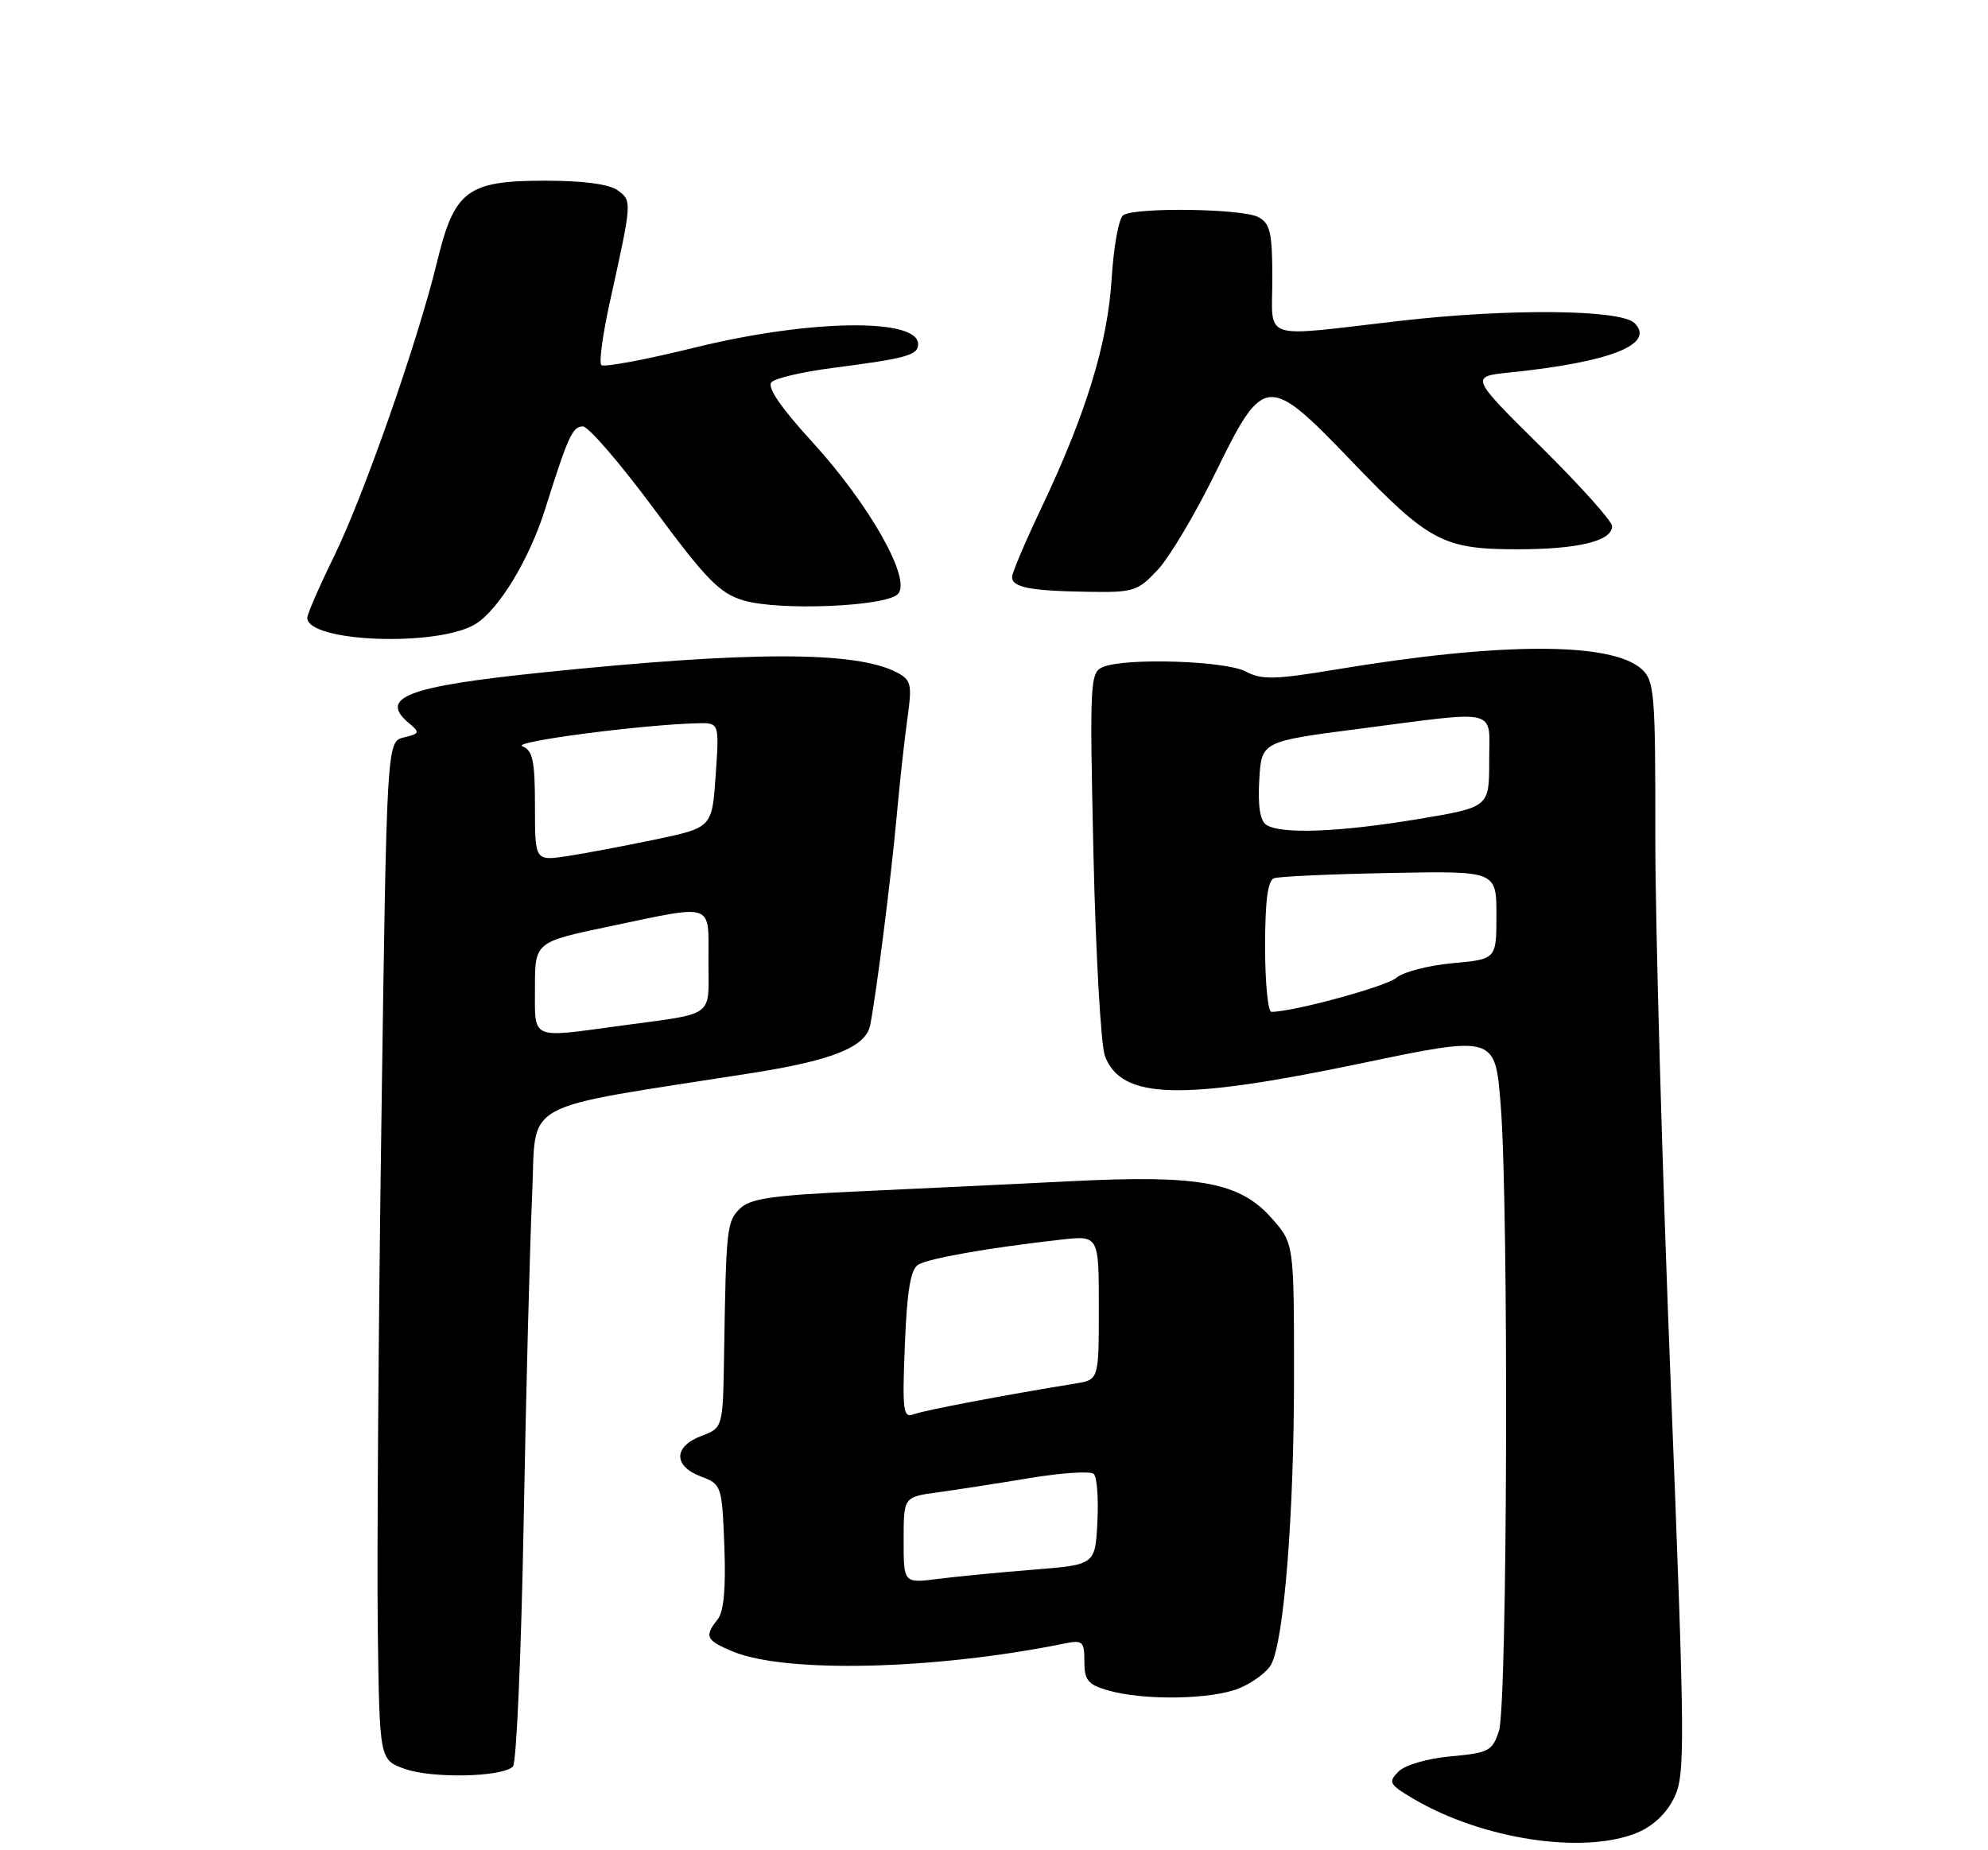 <?xml version="1.0" encoding="UTF-8" standalone="no"?>
<!DOCTYPE svg PUBLIC "-//W3C//DTD SVG 1.1//EN" "http://www.w3.org/Graphics/SVG/1.1/DTD/svg11.dtd" >
<svg xmlns="http://www.w3.org/2000/svg" xmlns:xlink="http://www.w3.org/1999/xlink" version="1.1" viewBox="0 0 275 256">
 <g >
 <path fill="currentColor"
d=" M 226.52 253.56 C 228.71 252.64 230.58 250.85 231.61 248.69 C 233.13 245.51 233.09 241.43 231.11 191.38 C 229.93 161.75 228.97 127.78 228.98 115.90 C 229.00 95.90 228.86 94.18 227.09 92.58 C 222.92 88.81 207.63 88.83 184.83 92.63 C 176.34 94.04 174.52 94.08 172.34 92.92 C 169.57 91.43 155.76 90.98 152.60 92.28 C 150.78 93.02 150.72 94.14 151.26 118.28 C 151.58 132.15 152.29 144.68 152.85 146.13 C 155.15 152.12 163.26 152.35 188.27 147.13 C 206.83 143.25 206.83 143.25 207.59 152.88 C 208.72 167.03 208.52 235.94 207.35 239.50 C 206.44 242.27 205.93 242.54 200.71 243.01 C 197.46 243.30 194.37 244.20 193.45 245.12 C 191.99 246.58 192.16 246.90 195.51 248.88 C 205.09 254.53 219.13 256.64 226.52 253.56 Z  M 70.96 244.41 C 71.44 243.91 72.11 228.65 72.44 210.50 C 72.77 192.35 73.30 172.05 73.61 165.38 C 74.25 151.90 71.10 153.65 104.19 148.44 C 115.24 146.70 119.79 144.84 120.38 141.82 C 121.26 137.27 123.27 121.36 124.03 113.00 C 124.45 108.33 125.13 102.18 125.53 99.35 C 126.18 94.74 126.04 94.09 124.14 93.08 C 118.53 90.07 103.92 90.06 75.00 93.05 C 56.25 94.98 52.29 96.51 56.63 100.11 C 58.11 101.34 58.04 101.52 55.88 102.03 C 53.50 102.59 53.50 102.59 52.76 155.04 C 52.35 183.89 52.13 215.60 52.26 225.50 C 52.50 243.50 52.50 243.50 56.00 244.75 C 59.81 246.10 69.53 245.89 70.96 244.41 Z  M 171.45 233.58 C 173.31 232.81 175.29 231.33 175.84 230.30 C 177.62 226.98 179.00 209.57 179.00 190.57 C 179.00 172.07 179.00 172.07 175.98 168.63 C 171.53 163.56 166.00 162.53 148.05 163.44 C 140.05 163.84 126.88 164.47 118.78 164.84 C 106.76 165.39 103.74 165.83 102.33 167.25 C 100.53 169.04 100.44 169.92 100.16 187.53 C 100.00 197.56 100.00 197.56 97.00 198.69 C 93.16 200.14 93.13 202.84 96.93 204.28 C 99.82 205.37 99.87 205.52 100.20 213.94 C 100.42 219.79 100.13 223.00 99.26 224.08 C 97.40 226.41 97.66 226.96 101.33 228.49 C 108.62 231.54 129.29 231.05 147.25 227.40 C 149.77 226.89 150.00 227.10 150.00 229.89 C 150.00 232.47 150.50 233.09 153.25 233.88 C 158.22 235.32 167.67 235.16 171.45 233.58 Z  M 65.81 86.32 C 69.05 84.29 73.25 77.33 75.43 70.38 C 78.59 60.34 79.20 59.00 80.63 59.00 C 81.39 59.00 85.83 64.15 90.49 70.45 C 97.70 80.20 99.54 82.08 102.83 83.07 C 107.73 84.54 122.46 83.94 124.20 82.20 C 126.16 80.24 120.35 69.90 112.36 61.15 C 107.93 56.30 106.06 53.54 106.73 52.87 C 107.28 52.32 111.05 51.44 115.11 50.92 C 125.48 49.57 127.00 49.15 127.00 47.61 C 127.00 43.97 111.98 44.19 96.24 48.06 C 89.40 49.75 83.52 50.85 83.18 50.51 C 82.84 50.17 83.38 46.21 84.38 41.70 C 87.44 27.82 87.45 27.80 85.45 26.34 C 84.27 25.48 80.69 25.00 75.44 25.00 C 64.63 25.00 62.86 26.33 60.46 36.23 C 57.81 47.18 50.33 68.55 46.20 77.00 C 44.18 81.12 42.52 84.94 42.51 85.47 C 42.47 88.87 60.68 89.54 65.81 86.32 Z  M 160.17 78.82 C 161.80 77.07 165.41 70.99 168.18 65.32 C 174.81 51.76 175.37 51.71 187.00 63.84 C 197.65 74.94 199.64 76.00 209.89 76.00 C 218.34 76.00 223.00 74.86 223.00 72.80 C 223.00 72.11 218.57 67.17 213.16 61.82 C 203.33 52.10 203.33 52.10 208.91 51.53 C 222.79 50.10 229.02 47.63 226.11 44.71 C 224.20 42.80 208.70 42.66 193.53 44.41 C 174.09 46.65 176.00 47.29 176.00 38.54 C 176.00 32.18 175.71 30.92 174.07 30.04 C 171.87 28.86 157.08 28.65 155.38 29.77 C 154.77 30.17 154.05 34.10 153.78 38.50 C 153.23 47.49 150.25 57.22 144.05 70.28 C 141.82 74.97 140.00 79.26 140.00 79.83 C 140.00 81.26 142.44 81.75 150.35 81.88 C 156.82 81.99 157.36 81.83 160.17 78.82 Z  M 175.00 130.97 C 175.00 124.64 175.37 121.81 176.25 121.51 C 176.94 121.27 184.14 120.94 192.25 120.79 C 207.00 120.50 207.00 120.50 207.00 126.61 C 207.00 132.72 207.00 132.72 200.93 133.27 C 197.59 133.58 194.10 134.48 193.18 135.28 C 191.79 136.49 178.91 140.00 175.88 140.00 C 175.39 140.00 175.00 135.94 175.00 130.97 Z  M 175.19 114.14 C 174.31 113.58 173.99 111.56 174.19 107.95 C 174.50 102.59 174.50 102.59 188.00 100.84 C 207.70 98.29 206.00 97.86 206.00 105.35 C 206.00 111.69 206.00 111.69 196.05 113.35 C 185.23 115.14 177.25 115.45 175.19 114.14 Z  M 74.00 136.67 C 74.00 130.34 74.00 130.34 84.35 128.17 C 98.96 125.11 98.00 124.77 98.00 132.98 C 98.00 140.94 99.13 140.12 85.71 141.94 C 73.26 143.63 74.00 143.96 74.00 136.67 Z  M 74.00 111.53 C 74.00 105.23 73.70 103.82 72.25 103.25 C 70.69 102.63 88.72 100.27 96.50 100.07 C 99.50 100.00 99.50 100.00 99.00 107.25 C 98.50 114.50 98.50 114.50 90.68 116.15 C 86.37 117.05 80.86 118.09 78.43 118.46 C 74.00 119.12 74.00 119.12 74.00 111.53 Z  M 125.00 213.10 C 125.00 207.12 125.00 207.12 129.75 206.48 C 132.36 206.12 138.10 205.23 142.50 204.50 C 146.90 203.77 150.86 203.52 151.30 203.94 C 151.75 204.36 151.97 207.36 151.80 210.60 C 151.50 216.50 151.50 216.50 143.00 217.18 C 138.32 217.55 132.36 218.13 129.75 218.46 C 125.00 219.07 125.00 219.07 125.00 213.10 Z  M 125.17 186.09 C 125.46 178.64 125.96 175.64 127.01 174.99 C 128.44 174.11 136.73 172.65 146.75 171.52 C 152.00 170.93 152.00 170.93 152.00 180.92 C 152.00 190.91 152.00 190.91 148.75 191.43 C 139.24 192.97 127.79 195.14 126.37 195.69 C 124.93 196.24 124.80 195.19 125.17 186.09 Z "/>
</g>
</svg>